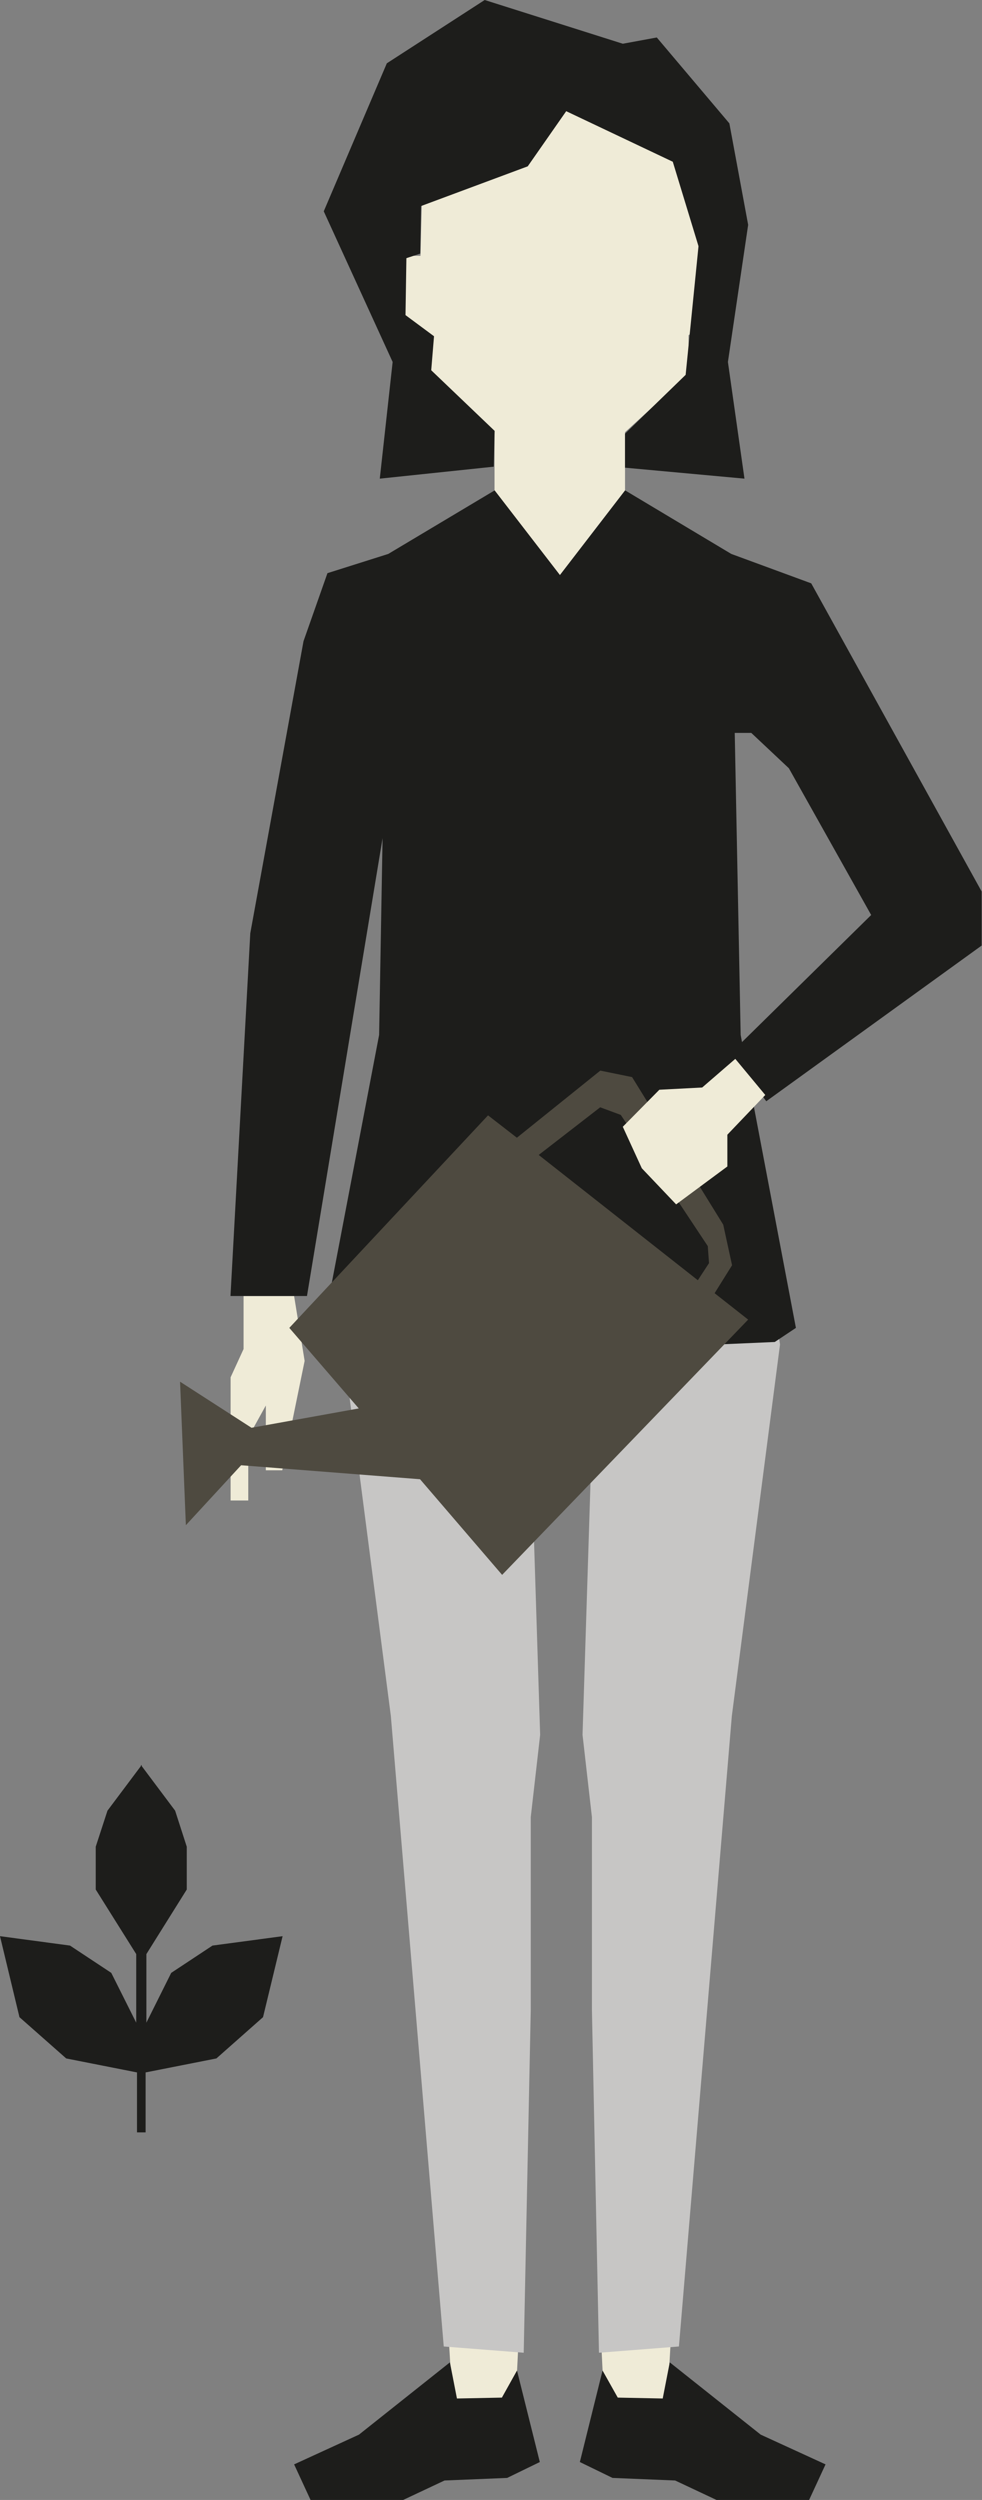<svg xmlns="http://www.w3.org/2000/svg" width="87.81" height="223.49" viewBox="0 0 87.81 223.49"><rect x="0" y="0" width="87.81" height="223.49" fill="#808080" stroke="none"/><polygon points="60.05 208.03 53.74 209.02 54.02 214.7 59.58 216.12 60.05 208.03" fill="#efebd7"/><polygon points="59.26 214.42 59.89 211.19 68.02 217.65 73.82 220.31 72.35 223.49 64.07 223.49 60.37 221.75 54.77 221.52 51.85 220.1 53.88 211.92 55.24 214.34 59.26 214.42" fill="#1d1d1b"/><polygon points="40.07 208.03 46.38 209.02 46.1 214.7 40.54 216.12 40.07 208.03" fill="#efebd7"/><polygon points="40.86 214.42 40.23 211.19 32.1 217.65 26.3 220.31 27.77 223.49 36.05 223.49 39.75 221.75 45.35 221.52 48.27 220.1 46.23 211.92 44.88 214.34 40.86 214.42" fill="#1d1d1b"/><polygon points="35.58 90.11 50.19 90.11 64.81 90.11 69.75 120.18 65.44 153.41 60.71 209.77 53.56 210.33 52.93 179.69 52.93 162.45 52.09 155.09 53.14 121.86 50.19 120.92 47.25 121.86 48.3 155.09 47.46 162.45 47.46 179.69 46.83 210.33 39.68 209.77 34.95 153.41 30.64 120.18 35.58 90.11" fill="#c7c6c5"/><polygon points="37.6 22.87 37.76 16.4 44.07 11.2 48.5 8.38 56.05 11.2 61.8 11.66 62.52 22.87 63.94 22.87 63.94 28.23 61.57 29.97 61.57 33.44 55.89 38.64 55.89 43.84 50.06 51.42 44.22 43.84 44.22 38.64 38.55 33.44 38.55 29.97 36.18 28.23 36.18 22.87 37.6 22.87" fill="#efebd7"/><path d="M434,370.56l-11.55,11.36-.12-.64-.53-27h1.48l3.36,3.16Zm9.88,2.73v-4.83l-15.24-27.55-7.15-2.63L412,332.6l-5.83,7.57-5.84-7.57-9.51,5.68L385.38,340l-2.14,6.08-4.76,26.11-1.77,32.43h6.84l4.28-25.93,2.48-15L390,381.28,385,407.47l1.89,1.26,19.25.84,19.24-.84,1.89-1.26L423,385l1.62,2.21Z" transform="translate(-356.1 -288.76)" fill="#1d1d1b"/><polygon points="26.3 115.87 27.24 121.66 25.24 131.44 23.77 131.44 23.77 125.65 22.2 128.49 22.2 134.14 20.62 134.14 20.62 123.13 21.78 120.6 21.78 115.87 26.3 115.87" fill="#efebd7"/><path d="M418.5,403.21l1-1.53-.11-1.52-7.78-11.73-1.84-.68-5.5,4.26ZM378.59,416.4l9.59-1.73-6.21-7.2,17.77-19,2.58,2,7.46-6,2.84.58,8.15,13.19.79,3.63L420,404.37l3,2.36-22,22.82L393.66,421l-16-1.25-4.94,5.36-.52-12.83Z" transform="translate(-356.1 -288.76)" fill="#4e4a40"/><polygon points="68.43 97.89 65.04 101.44 65.04 104.28 60.46 107.67 57.39 104.44 55.69 100.73 58.96 97.42 62.79 97.22 65.75 94.66 68.43 97.89" fill="#efebd7"/><polygon points="35.11 32.36 28.95 18.89 34.59 5.66 43.34 0 55.69 3.91 58.73 3.35 65.22 11.03 66.9 20.1 65.09 32.36 66.57 42.79 55.89 41.81 55.89 38.77 61.31 33.51 62.46 22.01 60.16 14.46 50.63 9.94 47.19 14.87 37.65 18.42 37.58 22.67 36.34 23.08 36.26 28.17 38.81 30.06 38.56 33.1 44.23 38.52 44.15 41.72 33.96 42.79 35.11 32.36" fill="#1d1d1b"/><polygon points="13.09 180.82 13.09 174.69 16.7 168.92 16.7 165.09 15.66 161.87 12.67 157.88 12.67 157.78 12.63 157.83 12.6 157.78 12.6 157.88 9.61 161.87 8.56 165.09 8.56 168.92 12.18 174.69 12.18 180.82 9.95 176.37 6.26 173.93 0 173.09 1.74 180.33 5.92 184.02 12.25 185.27 12.25 190.63 12.6 190.63 12.67 190.63 13.02 190.63 13.02 185.27 19.35 184.02 23.52 180.33 25.27 173.09 19 173.93 15.31 176.37 13.09 180.82" fill="#1d1d1b"/></svg>